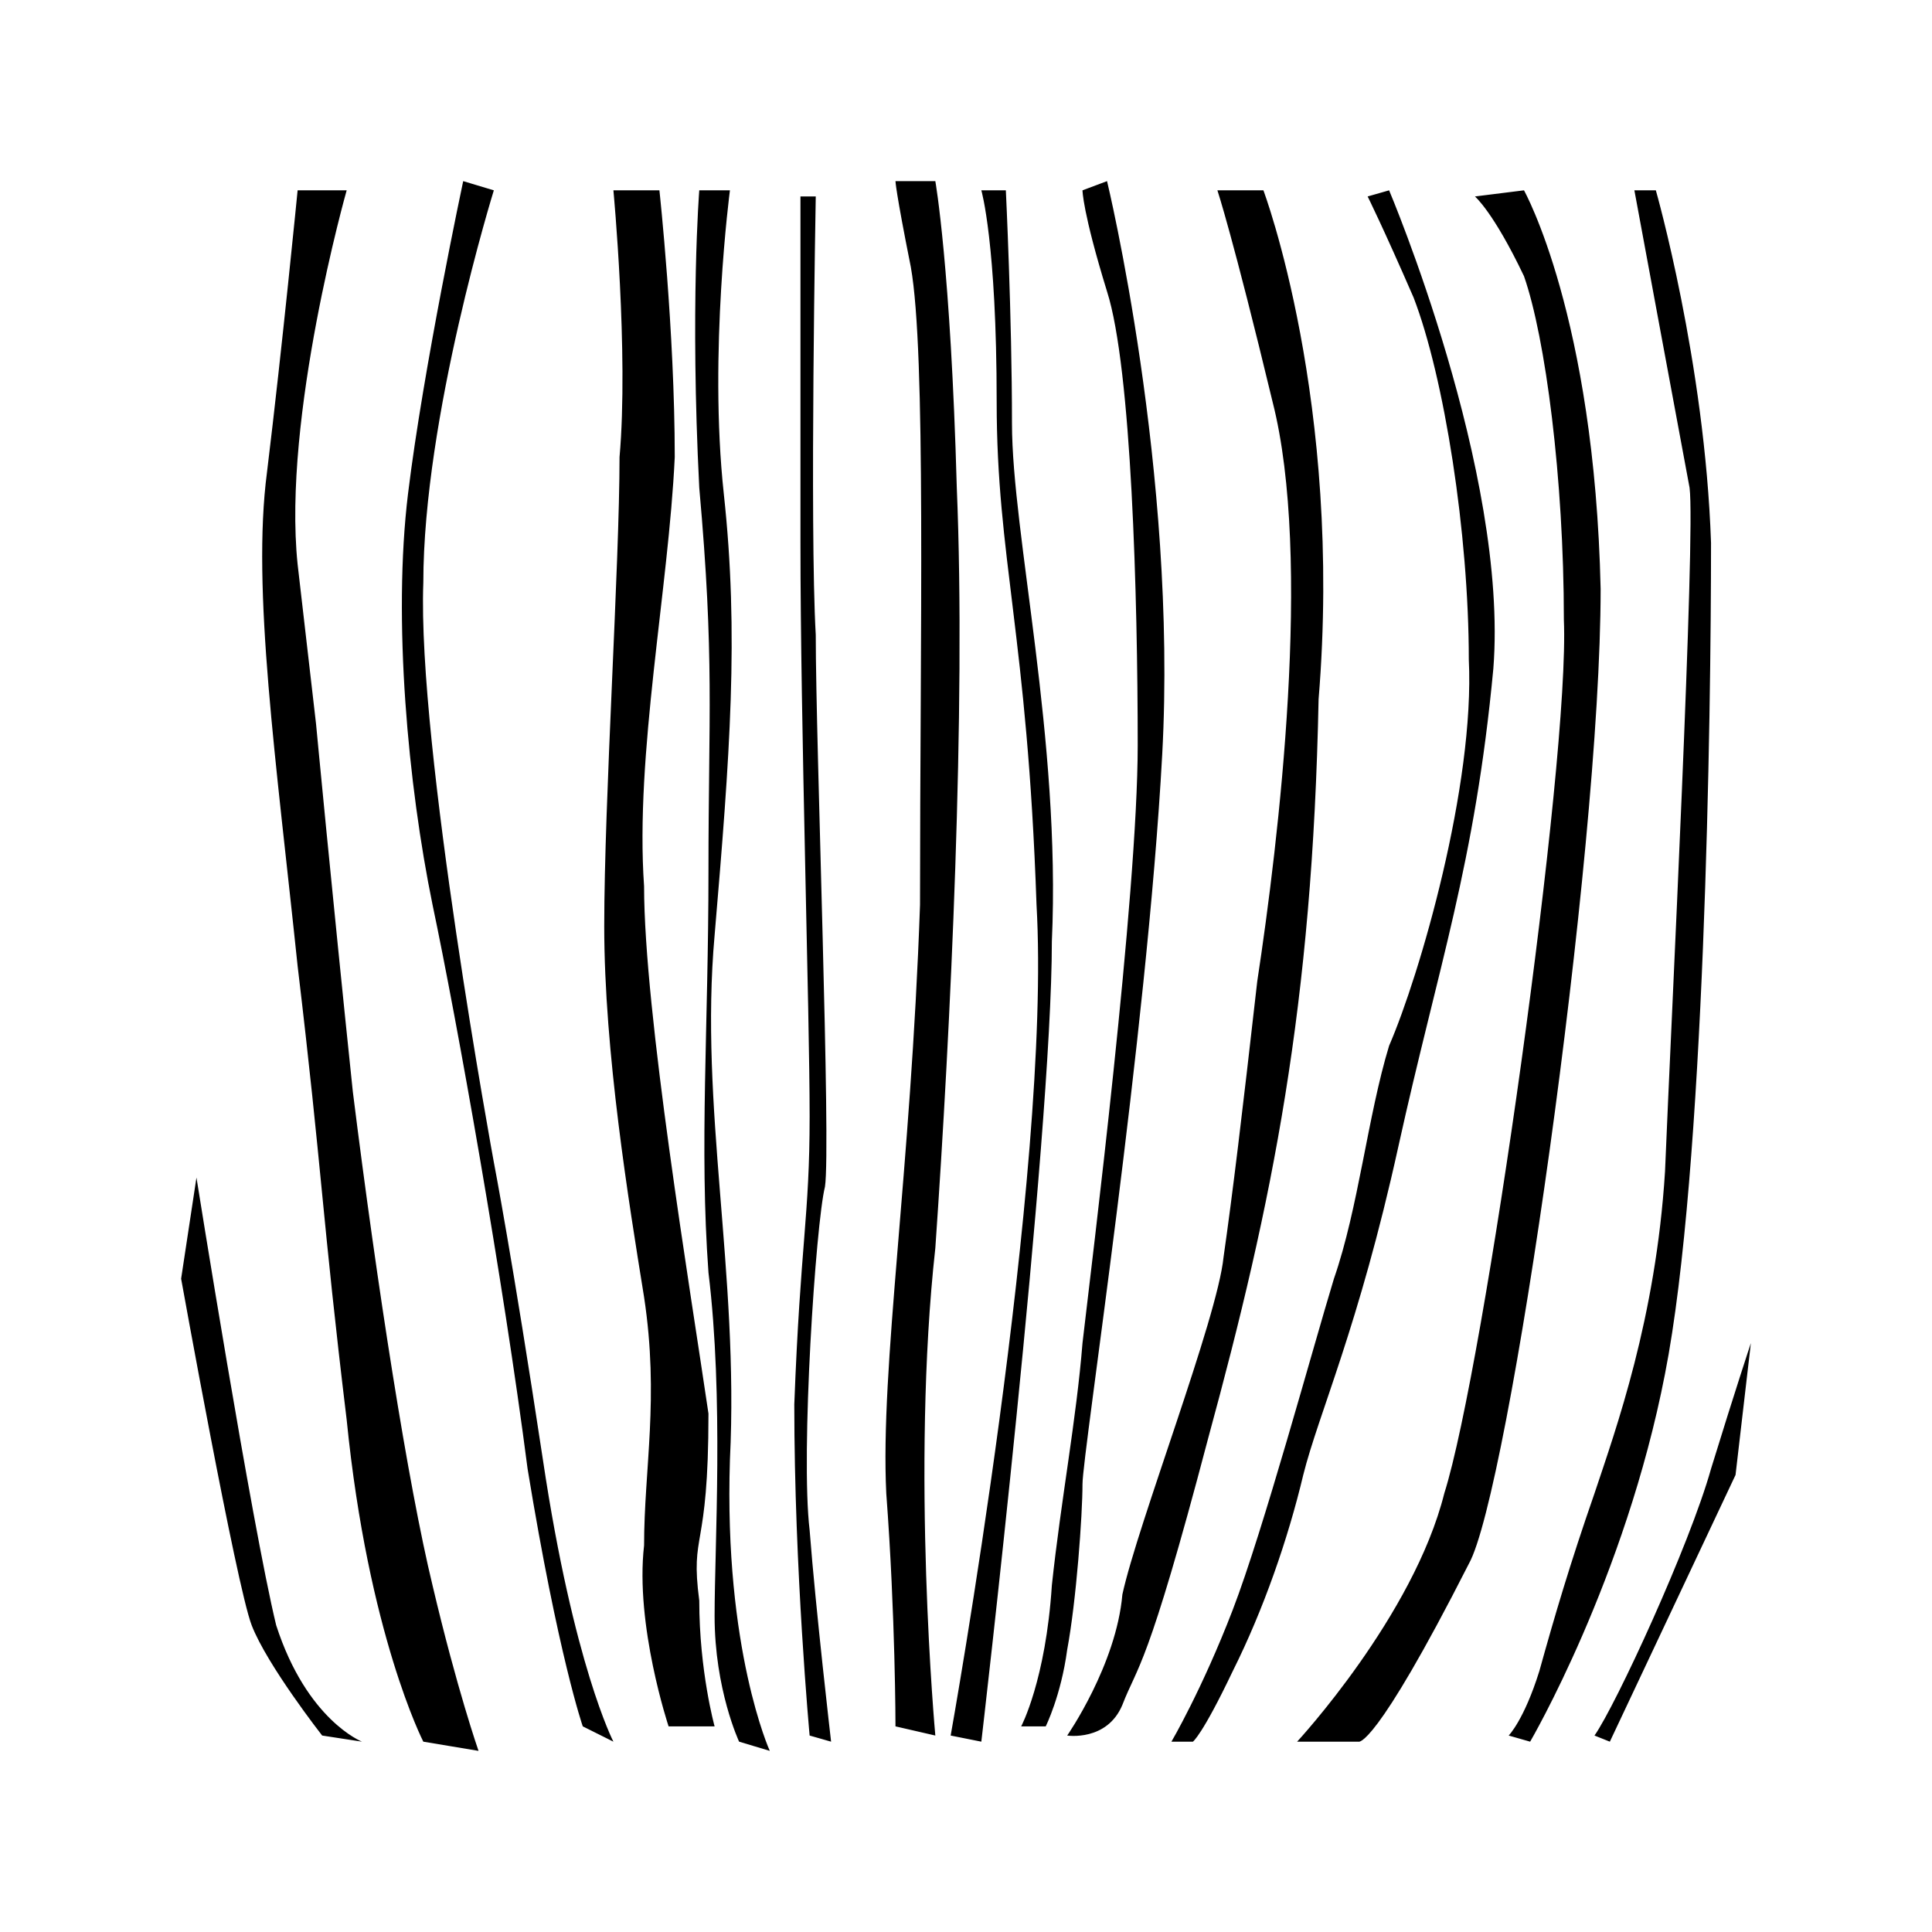 <?xml version="1.0" encoding="UTF-8"?>
<svg width="64px" height="64px" viewBox="0 0 64 64" version="1.1" xmlns="http://www.w3.org/2000/svg" xmlns:xlink="http://www.w3.org/1999/xlink">
    <!-- Generator: Sketch 52.6 (67491) - http://www.bohemiancoding.com/sketch -->
    <title>leaves-parallel</title>
    <desc>Created with Sketch.</desc>
    <g id="leaves-parallel" stroke="none" stroke-width="1" fill="none" fill-rule="evenodd">
        <g id="icon-leaves-parallel" transform="translate(6, 6)" fill="#000000" fill-rule="nonzero">
            <path d="M9.344,0 C9.344,0 8.023,6.195 7.516,10.359 C7.008,14.523 7.516,20.008 8.328,23.969 C9.141,27.828 10.664,36.359 11.477,42.656 C12.492,48.852 13.305,51.188 13.305,51.188 L14.32,51.695 C14.32,51.695 13,49.156 11.984,42.352 C10.969,35.648 10.359,32.5 10.359,32.5 C10.359,32.5 7.82,18.688 8.023,13.305 C8.023,7.82 10.359,0.305 10.359,0.305 L9.344,0 Z M24.984,0 L23.664,0 C23.664,0 23.664,0.305 24.172,2.844 C24.68,5.688 24.477,15.031 24.477,23.969 C24.172,32.805 23.156,39.305 23.359,43.469 C23.664,47.531 23.664,51.188 23.664,51.188 L24.984,51.492 C24.984,51.492 24.172,42.656 24.984,35.344 C25.492,28.031 26,17.469 25.695,10.156 C25.492,2.844 24.984,0 24.984,0 Z M3.859,0.305 C3.859,0.305 3.352,5.484 2.844,9.648 C2.336,13.508 3.148,19.195 3.859,26 C4.672,32.805 4.672,34.328 5.484,41.031 C6.195,48.141 8.023,51.695 8.023,51.695 L9.852,52 C9.852,52 9.141,49.969 8.328,46.516 C7.516,43.164 6.5,36.664 5.688,30.164 C4.977,23.359 4.469,17.977 4.469,17.977 C4.469,17.977 4.469,17.977 3.859,12.695 C3.352,7.82 5.484,0.305 5.484,0.305 L3.859,0.305 Z M40.016,0.305 L39.305,0.508 C39.305,0.508 39.812,1.523 40.828,3.859 C41.844,6.5 42.656,11.68 42.656,15.844 C42.859,20.008 41.031,26.305 40.016,28.641 C39.305,30.977 39,34.023 38.188,36.359 C37.477,38.695 35.852,44.688 34.836,47.328 C33.82,49.969 32.805,51.695 32.805,51.695 L33.516,51.695 C33.516,51.695 33.82,51.492 34.836,49.359 C35.852,47.328 36.664,44.992 37.172,42.859 C37.68,40.828 39,37.984 40.32,31.992 C41.641,26 42.859,22.648 43.469,16.148 C43.977,9.648 40.016,0.305 40.016,0.305 Z M44.484,0.305 L42.859,0.508 C42.859,0.508 43.469,1.016 44.484,3.148 C45.195,5.18 45.805,9.852 45.805,14.523 C46.008,19.195 43.164,39.305 41.844,43.469 C40.828,47.531 36.969,51.695 36.969,51.695 L39,51.695 C39,51.695 39.508,52 42.656,45.805 C43.977,43.469 47.023,22.344 47.023,13.508 C46.82,4.469 44.484,0.305 44.484,0.305 Z M15.844,0.305 L14.32,0.305 C14.32,0.305 14.828,5.688 14.523,9.141 C14.523,12.695 14.016,20.516 14.016,24.68 C14.016,28.844 14.828,33.82 15.336,36.969 C15.844,40.32 15.336,42.656 15.336,45.195 C15.031,47.836 16.148,51.188 16.148,51.188 L17.672,51.188 C17.672,51.188 17.164,49.359 17.164,47.023 C16.859,44.688 17.469,45.5 17.469,40.828 C16.859,36.664 15.336,27.523 15.336,23.359 C15.031,18.992 16.148,13.508 16.352,9.141 C16.352,4.977 15.844,0.305 15.844,0.305 Z M17.164,0.305 C17.164,0.305 16.859,4.164 17.164,10.156 C17.672,15.844 17.469,17.672 17.469,22.852 C17.469,28.031 17.164,31.992 17.469,36.156 C17.977,40.32 17.672,45.195 17.672,47.531 C17.672,49.969 18.484,51.695 18.484,51.695 L19.5,52 C19.5,52 17.977,48.648 18.18,42.352 C18.484,36.156 17.164,30.672 17.672,24.984 C18.18,18.992 18.484,15.031 17.977,10.359 C17.469,5.688 18.18,0.305 18.18,0.305 L17.164,0.305 Z M29.859,0.305 C29.859,0.305 29.859,1.016 30.672,3.656 C31.484,6.195 31.688,13.812 31.688,18.688 C31.688,23.664 30.164,35.852 29.859,38.492 C29.656,41.031 29.148,43.672 28.844,46.516 C28.641,49.664 27.828,51.188 27.828,51.188 L28.641,51.188 C28.641,51.188 29.148,50.172 29.352,48.648 C29.656,47.023 29.859,44.18 29.859,43.164 C29.859,42.148 31.992,28.336 32.5,18.992 C33.008,9.648 30.672,0 30.672,0 L29.859,0.305 Z M48.852,0.305 L48.141,0.305 C48.141,0.305 49.664,8.531 49.969,10.156 C50.172,11.68 49.359,27.828 49.156,32.805 C48.852,37.68 47.531,41.336 46.82,43.469 C46.008,45.805 45.5,47.531 44.992,49.359 C44.484,50.984 43.977,51.492 43.977,51.492 L44.688,51.695 C44.688,51.695 47.836,46.312 49.156,39.508 C50.477,32.805 50.68,17.672 50.68,11.984 C50.477,5.992 48.852,0.305 48.852,0.305 Z M20.516,0.305 C20.516,0.305 20.516,5.992 20.516,11.984 C20.516,17.977 20.82,27.523 20.82,30.977 C20.82,34.328 20.516,35.141 20.312,40.523 C20.312,46.008 20.82,51.492 20.82,51.492 L21.531,51.695 C21.531,51.695 21.023,47.328 20.82,44.688 C20.516,42.148 21.023,34.531 21.328,33.312 C21.531,31.992 21.023,18.688 21.023,15.031 C20.82,11.477 21.023,0.508 21.023,0.508 L20.516,0.508 L20.516,0.305 Z M26.508,0.305 C26.508,0.305 27.016,2.031 27.016,7.312 C27.016,12.492 28.031,15.031 28.336,23.969 C28.844,32.805 25.492,51.492 25.492,51.492 L26.508,51.695 C26.508,51.695 28.844,31.688 28.844,25.188 C29.148,18.484 27.523,11.68 27.523,8.023 C27.523,4.469 27.32,0.305 27.32,0.305 L26.508,0.305 Z M35.852,0.305 L34.328,0.305 C34.328,0.305 34.836,1.828 36.156,7.312 C37.477,12.492 36.359,21.836 35.648,26.508 C35.141,30.977 34.836,33.516 34.531,35.648 C34.328,37.68 31.688,44.484 31.18,46.82 C30.977,49.156 29.352,51.492 29.352,51.492 C29.352,51.492 30.672,51.695 31.18,50.477 C31.688,49.156 31.992,49.359 34.023,41.641 C36.156,33.82 37.477,27.32 37.68,17.164 C38.492,7.312 35.852,0.305 35.852,0.305 Z M0.508,33.008 L0,36.359 C0,36.359 1.828,46.516 2.336,47.836 C2.844,49.156 4.672,51.492 4.672,51.492 L5.992,51.695 C5.992,51.695 4.164,50.984 3.148,47.836 C2.336,44.484 0.508,33.008 0.508,33.008 Z M52,38.492 C52,38.492 51.492,40.016 50.68,42.656 C49.969,45.195 47.531,50.477 46.82,51.492 L47.328,51.695 L51.492,42.859 L52,38.492 Z" id="Shape"></path>
        </g>
    </g>
</svg>